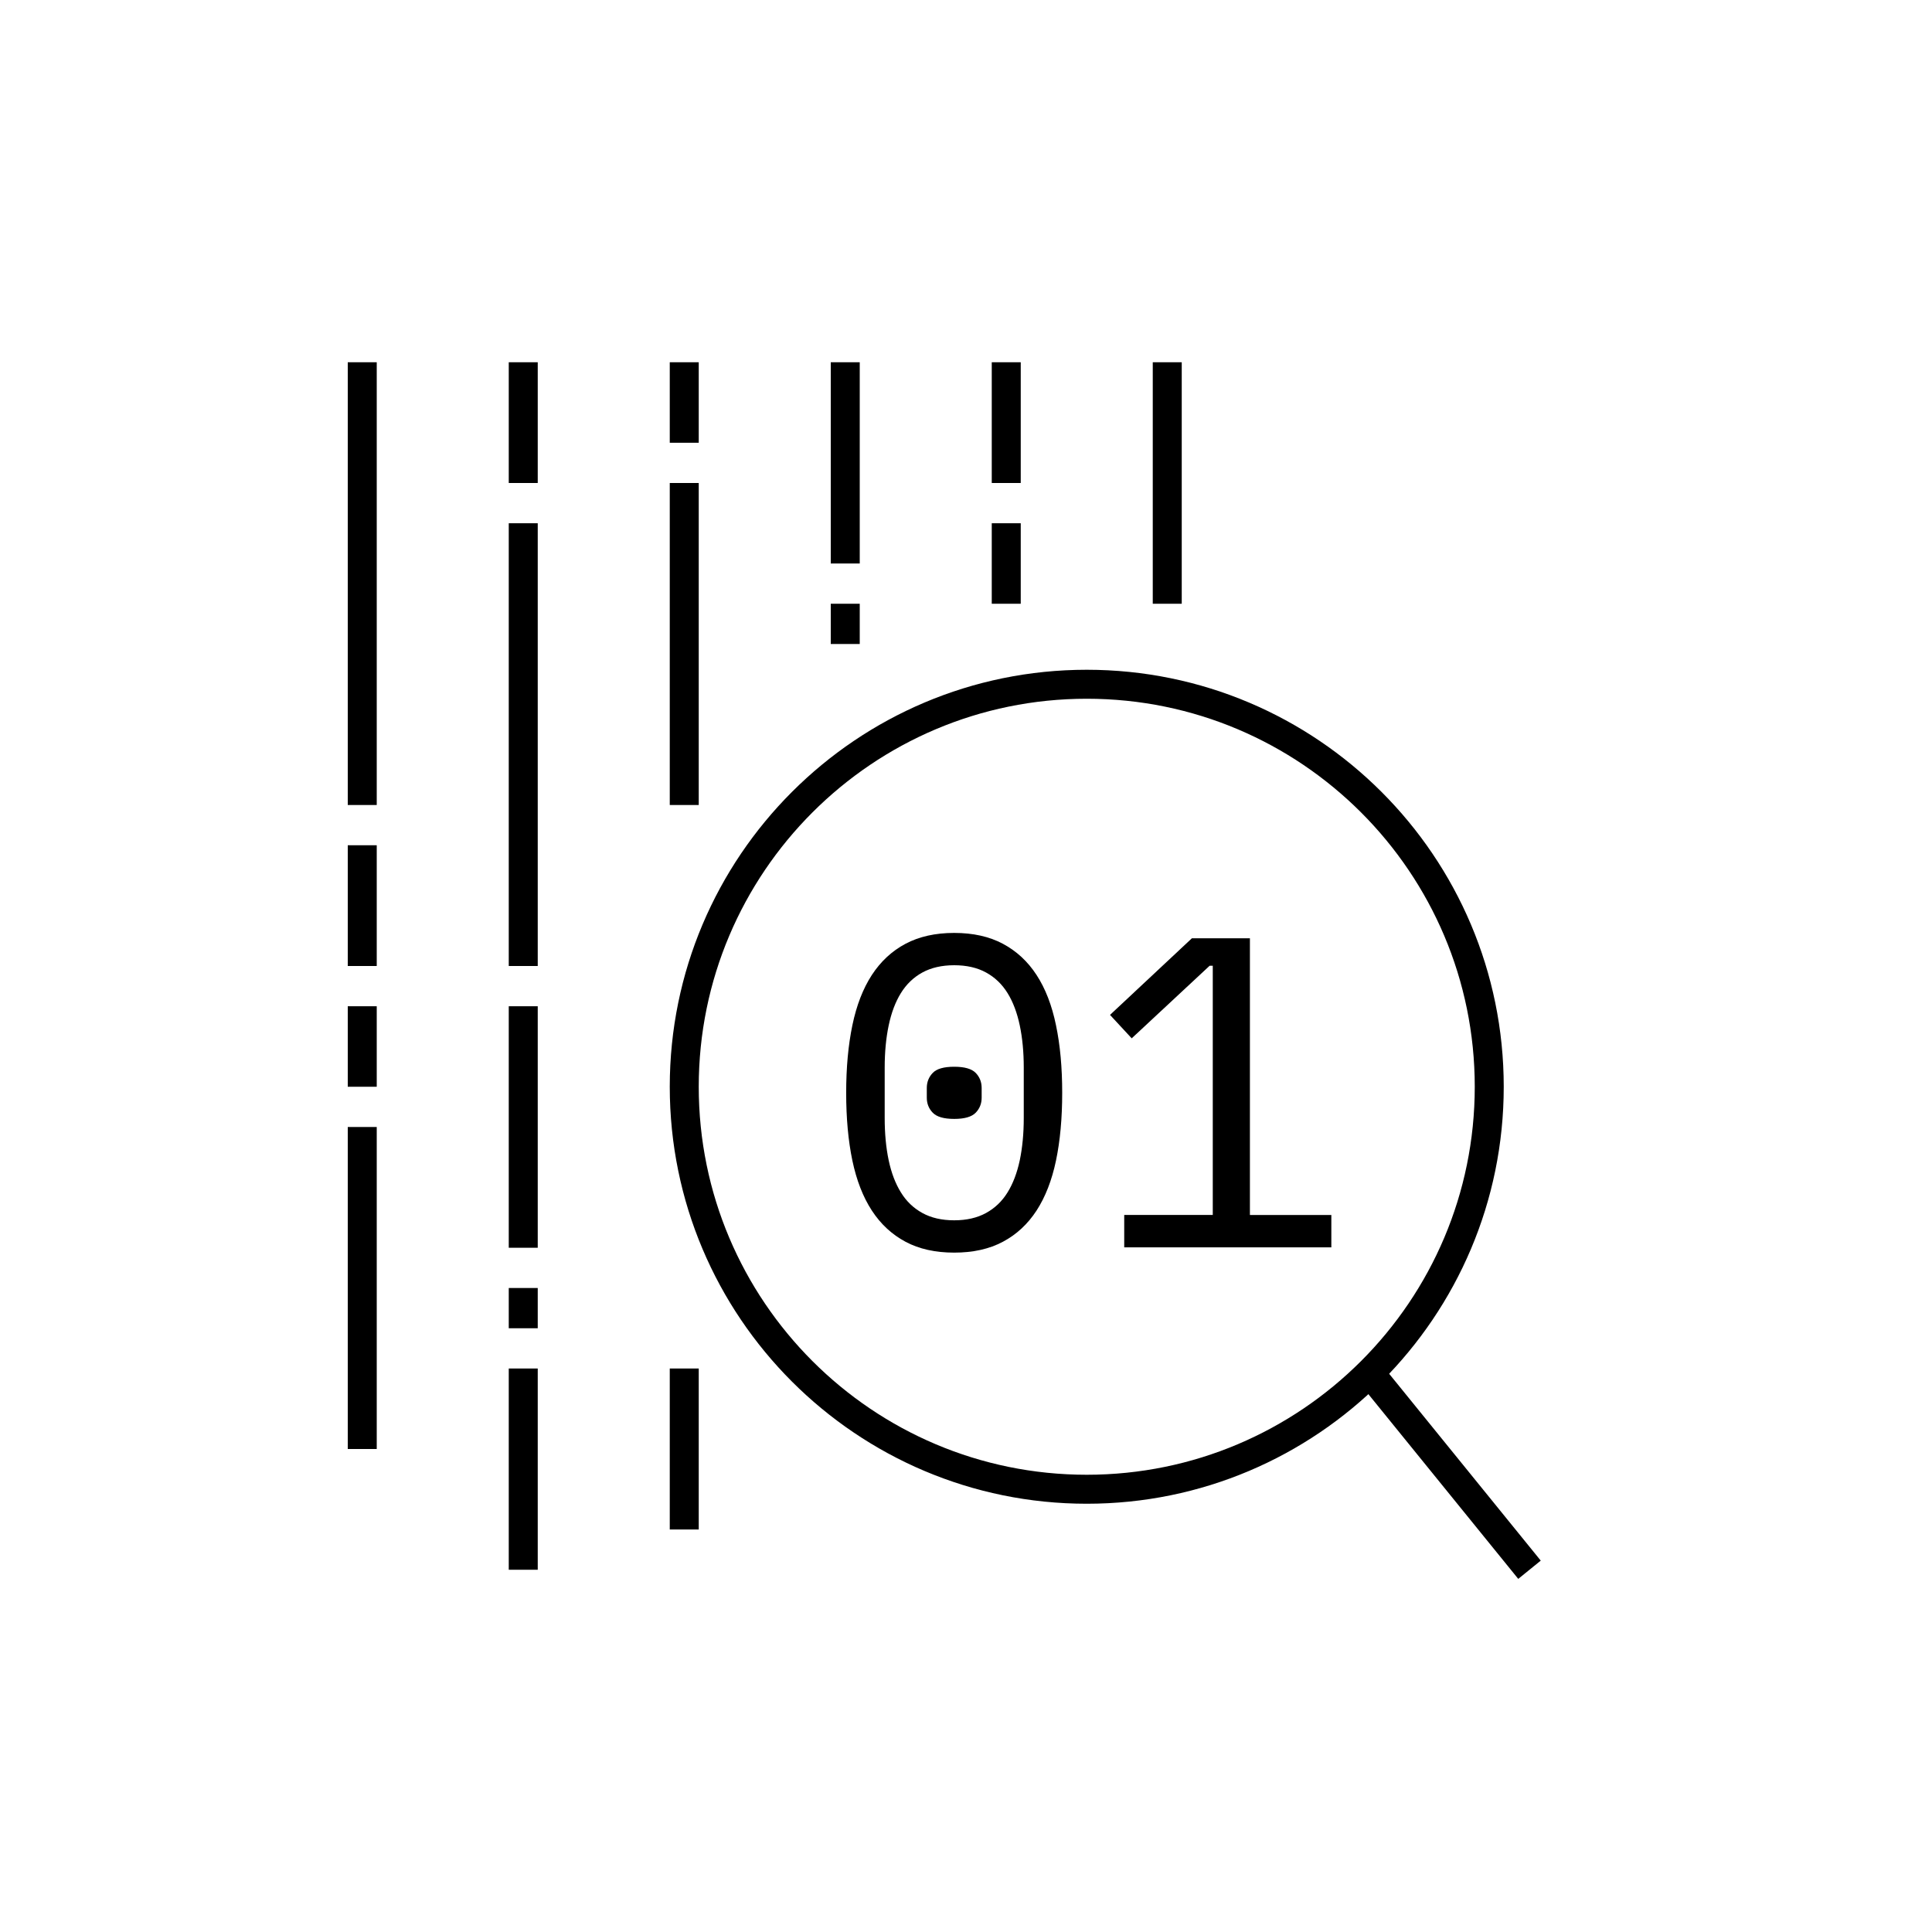 <svg xmlns="http://www.w3.org/2000/svg" xmlns:xlink="http://www.w3.org/1999/xlink" id="inspect--data" x="0" y="0" version="1.1" viewBox="0 0 48 48" xml:space="preserve" style="enable-background:new 0 0 48 48"><g id="inspect--data_1_"><g><path d="M23.707,31.121c-0.469,0-0.873-0.09-1.21-0.27s-0.616-0.438-0.836-0.775c-0.22-0.337-0.381-0.752-0.484-1.242 c-0.103-0.492-0.154-1.053-0.154-1.684c0-0.623,0.051-1.183,0.154-1.678c0.103-0.495,0.264-0.911,0.484-1.249 c0.22-0.337,0.499-0.596,0.836-0.775s0.741-0.27,1.21-0.27s0.873,0.09,1.21,0.27s0.617,0.438,0.836,0.775 c0.22,0.337,0.381,0.753,0.483,1.249c0.104,0.495,0.154,1.055,0.154,1.678c0,0.631-0.051,1.191-0.154,1.684 c-0.103,0.49-0.264,0.905-0.483,1.242c-0.22,0.338-0.499,0.596-0.836,0.775C24.58,31.031,24.176,31.121,23.707,31.121z M23.707,30.318c0.308,0,0.572-0.061,0.792-0.182c0.22-0.121,0.398-0.291,0.534-0.512c0.136-0.22,0.236-0.485,0.303-0.797 c0.065-0.312,0.099-0.662,0.099-1.051v-1.254c0-0.381-0.033-0.73-0.099-1.045s-0.167-0.583-0.303-0.803s-0.313-0.391-0.534-0.512 c-0.22-0.121-0.484-0.181-0.792-0.181s-0.572,0.061-0.792,0.181c-0.22,0.121-0.397,0.292-0.533,0.512 c-0.136,0.22-0.237,0.488-0.303,0.803c-0.066,0.314-0.099,0.664-0.099,1.045v1.254c0,0.389,0.033,0.738,0.099,1.051 c0.066,0.312,0.167,0.577,0.303,0.797c0.136,0.221,0.313,0.391,0.533,0.512C23.135,30.258,23.399,30.318,23.707,30.318z M23.707,27.799c-0.256,0-0.434-0.051-0.533-0.154c-0.099-0.102-0.148-0.227-0.148-0.373V27.03c0-0.146,0.049-0.271,0.148-0.374 s0.277-0.153,0.533-0.153c0.257,0,0.435,0.051,0.534,0.153s0.148,0.228,0.148,0.374v0.242c0,0.146-0.049,0.271-0.148,0.373 C24.141,27.748,23.963,27.799,23.707,27.799z"/><path d="M27.931,30.989v-0.804h2.2v-6.192h-0.077l-1.937,1.804l-0.539-0.582l2.035-1.904h1.441v6.875h2.023v0.804h-5.146V30.989z"/></g><g><line style="fill:none;stroke:#000;stroke-width:.72;stroke-miterlimit:10" x1="9" x2="9" y1="9" y2="20"/><line style="fill:none;stroke:#000;stroke-width:.72;stroke-miterlimit:10" x1="21" x2="21" y1="9" y2="14"/><line style="fill:none;stroke:#000;stroke-width:.72;stroke-miterlimit:10" x1="13" x2="13" y1="13" y2="24"/><line style="fill:none;stroke:#000;stroke-width:.72;stroke-miterlimit:10" x1="9" x2="9" y1="28" y2="36"/><line style="fill:none;stroke:#000;stroke-width:.72;stroke-miterlimit:10" x1="9" x2="9" y1="21" y2="24"/><line style="fill:none;stroke:#000;stroke-width:.72;stroke-miterlimit:10" x1="13" x2="13" y1="25" y2="31"/><line style="fill:none;stroke:#000;stroke-width:.72;stroke-miterlimit:10" x1="13" x2="13" y1="34" y2="39"/><line style="fill:none;stroke:#000;stroke-width:.72;stroke-miterlimit:10" x1="13" x2="13" y1="9" y2="12"/><line style="fill:none;stroke:#000;stroke-width:.72;stroke-miterlimit:10" x1="17" x2="17" y1="12" y2="20"/><line style="fill:none;stroke:#000;stroke-width:.72;stroke-miterlimit:10" x1="29" x2="29" y1="9" y2="15"/><line style="fill:none;stroke:#000;stroke-width:.72;stroke-miterlimit:10" x1="17" x2="17" y1="34" y2="38"/><line style="fill:none;stroke:#000;stroke-width:.72;stroke-miterlimit:10" x1="9" x2="9" y1="25" y2="27"/><line style="fill:none;stroke:#000;stroke-width:.72;stroke-miterlimit:10" x1="17" x2="17" y1="9" y2="11"/><line style="fill:none;stroke:#000;stroke-width:.72;stroke-miterlimit:10" x1="25" x2="25" y1="9" y2="12"/><line style="fill:none;stroke:#000;stroke-width:.72;stroke-miterlimit:10" x1="25" x2="25" y1="13" y2="15"/><line style="fill:none;stroke:#000;stroke-width:.72;stroke-miterlimit:10" x1="13" x2="13" y1="32" y2="33"/><line style="fill:none;stroke:#000;stroke-width:.72;stroke-miterlimit:10" x1="21" x2="21" y1="15" y2="16"/><path style="fill:none;stroke:#000;stroke-width:.72;stroke-linejoin:round;stroke-miterlimit:10" d="M27,17 c-5.52,0-10,4.48-10,10s4.48,10,10,10c2.76,0,5.26-1.12,7.07-2.93S37,29.76,37,27C37,21.48,32.52,17,27,17z"/><line style="fill:none;stroke:#000;stroke-width:.72;stroke-miterlimit:10" x1="38" x2="34" y1="39" y2="34.07"/></g></g></svg>